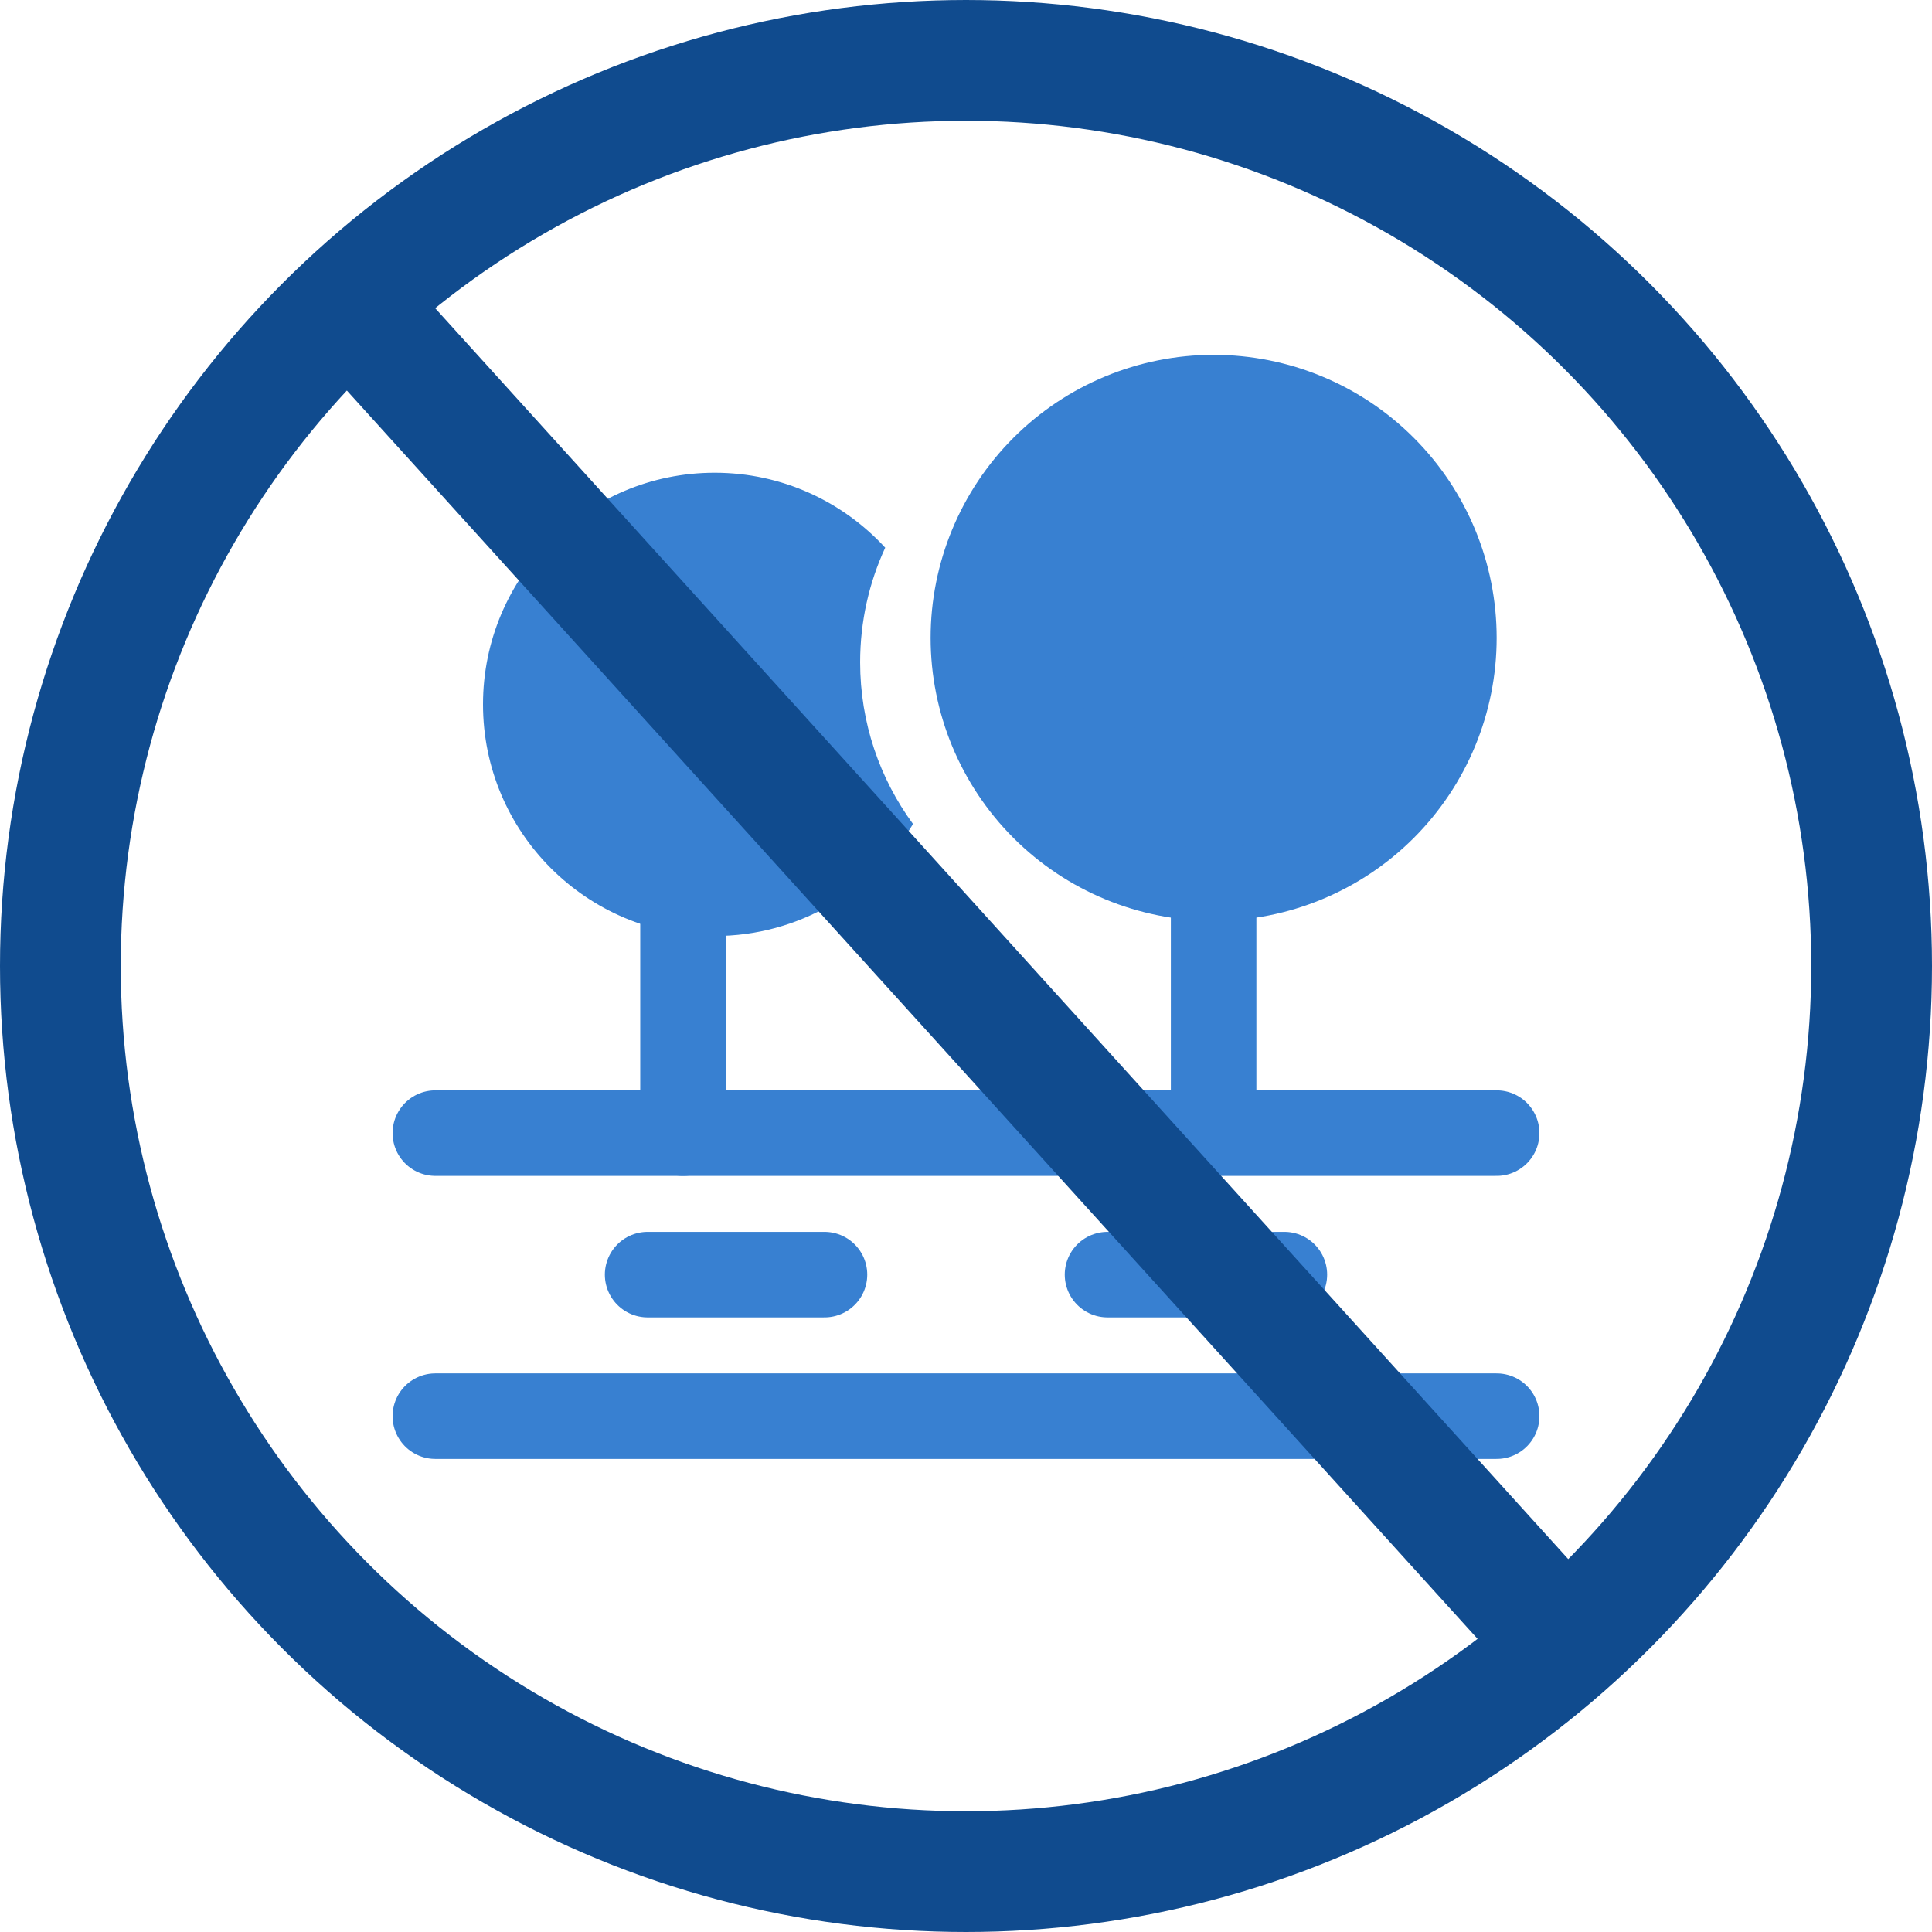 <svg width="48" height="48" viewBox="0 0 48 48" fill="none" xmlns="http://www.w3.org/2000/svg">
<path d="M23.121 15.848C23.121 17.712 23.862 19.501 25.18 20.82C26.499 22.138 28.288 22.879 30.152 22.879C32.017 22.879 33.806 22.138 35.124 20.82C36.443 19.501 37.184 17.712 37.184 15.848C37.184 13.983 36.443 12.194 35.124 10.876C33.806 9.557 32.017 8.816 30.152 8.816C28.288 8.816 26.499 9.557 25.18 10.876C23.862 12.194 23.121 13.983 23.121 15.848Z" fill="#3880D1"/>
<path d="M30.152 28.152V14.09" stroke="#3880D1" stroke-width="2.125" stroke-linecap="round" stroke-linejoin="round"/>
<path d="M30.152 20.242C30.152 17.605 31.91 16.727 32.789 16.727" stroke="#3880D1" stroke-width="2.125" stroke-linecap="round" stroke-linejoin="round"/>
<path d="M30.152 20.242C30.152 17.605 28.395 16.727 27.516 16.727" stroke="#3880D1" stroke-width="2.125" stroke-linecap="round" stroke-linejoin="round"/>
<path d="M16.969 28.152V19.363" stroke="#3880D1" stroke-width="2.125" stroke-linecap="round" stroke-linejoin="round"/>
<path fill-rule="evenodd" clip-rule="evenodd" d="M21.993 13.607C20.941 12.463 19.432 11.745 17.755 11.745C14.576 11.745 12 14.322 12 17.5C12 20.678 14.576 23.255 17.755 23.255C19.846 23.255 21.676 22.14 22.684 20.472C21.858 19.346 21.37 17.957 21.37 16.454C21.37 15.437 21.593 14.473 21.993 13.607Z" fill="#3880D1"/>
<path d="M10.816 28.152H37.184" stroke="#3880D1" stroke-width="2.125" stroke-linecap="round" stroke-linejoin="round"/>
<path d="M10.816 35.184H37.184" stroke="#3880D1" stroke-width="2.125" stroke-linecap="round" stroke-linejoin="round"/>
<path d="M16.09 31.668H20.484" stroke="#3880D1" stroke-width="2.125" stroke-linecap="round" stroke-linejoin="round"/>
<path d="M31.91 31.668H27.516" stroke="#3880D1" stroke-width="2.125" stroke-linecap="round" stroke-linejoin="round"/>
<circle cx="24" cy="24" r="22.5" stroke="#104B8E" stroke-width="3"/>
<path d="M8.865 7.742L39.271 41.31" stroke="#104B8E" stroke-width="3"/>
</svg>
